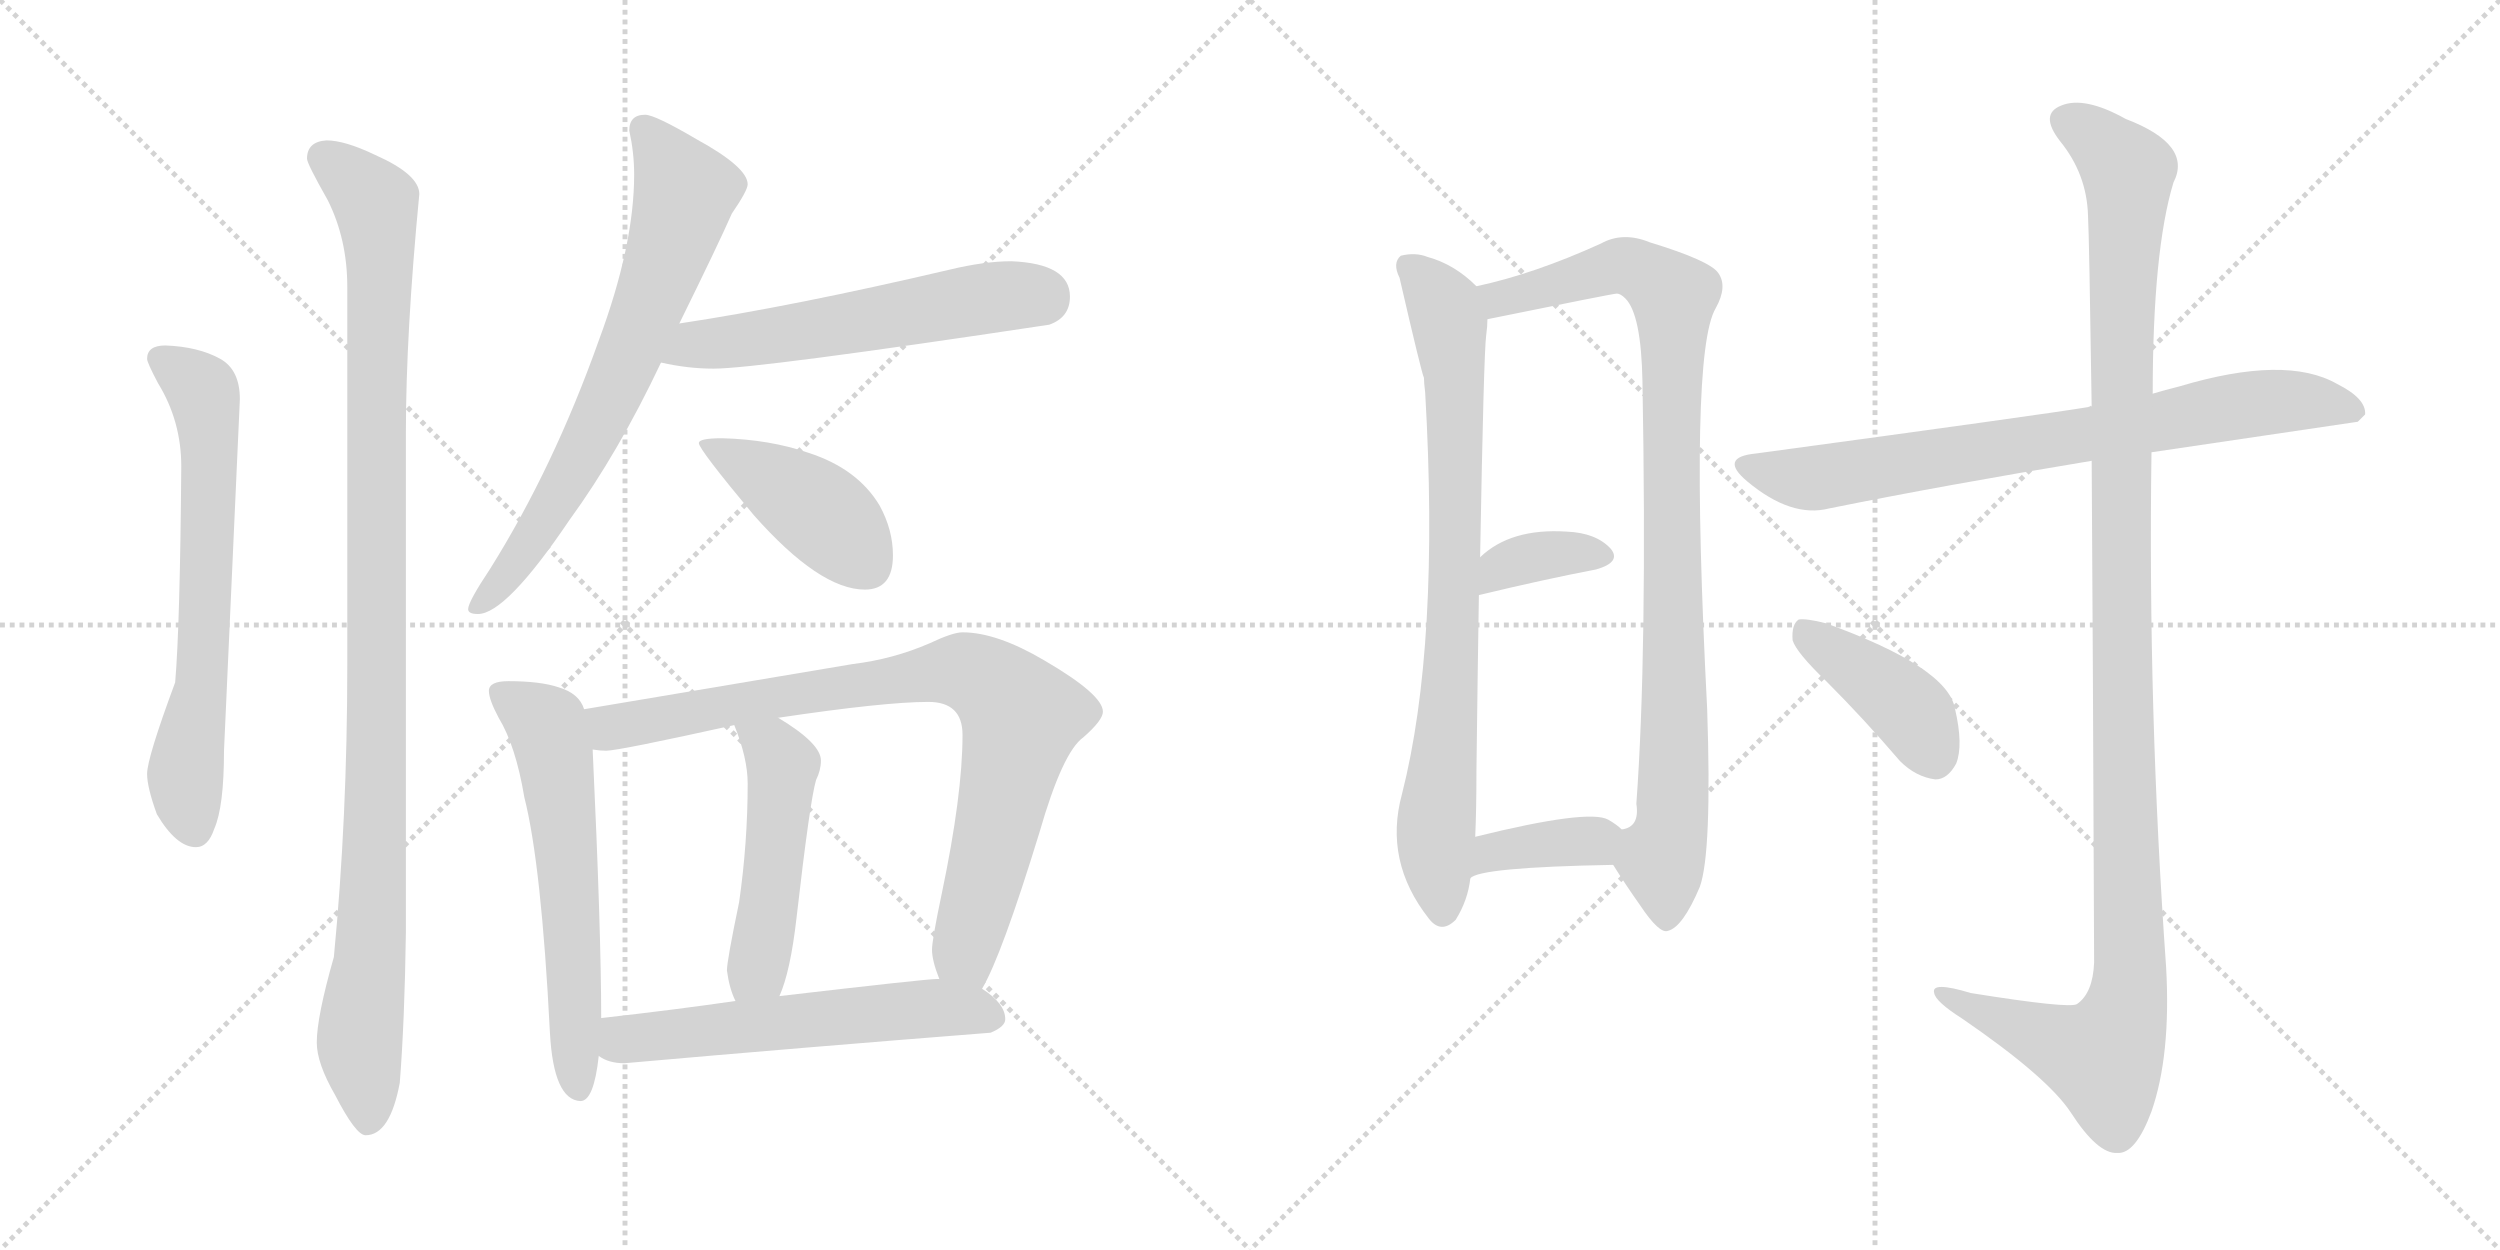 <svg version="1.1" viewBox="0 0 2048 1024" xmlns="http://www.w3.org/2000/svg">
  <g stroke="lightgray" stroke-dasharray="1,1" stroke-width="1" transform="scale(4, 4)">
    <line x1="0" y1="0" x2="256" y2="256"></line>
    <line x1="256" y1="0" x2="0" y2="256"></line>
    <line x1="128" y1="0" x2="128" y2="256"></line>
    <line x1="0" y1="128" x2="256" y2="128"></line>
    <line x1="256" y1="0" x2="512" y2="256"></line>
    <line x1="512" y1="0" x2="256" y2="256"></line>
    <line x1="384" y1="0" x2="384" y2="256"></line>
    <line x1="256" y1="128" x2="512" y2="128"></line>
  </g>
<g transform="scale(1, -1) translate(0, -850)">
   <style type="text/css">
    @keyframes keyframes0 {
      from {
       stroke: black;
       stroke-dashoffset: 660;
       stroke-width: 128;
       }
       68% {
       animation-timing-function: step-end;
       stroke: black;
       stroke-dashoffset: 0;
       stroke-width: 128;
       }
       to {
       stroke: black;
       stroke-width: 1024;
       }
       }
       #make-me-a-hanzi-animation-0 {
         animation: keyframes0 0.787s both;
         animation-delay: 0s;
         animation-timing-function: linear;
       }
    @keyframes keyframes1 {
      from {
       stroke: black;
       stroke-dashoffset: 1067;
       stroke-width: 128;
       }
       78% {
       animation-timing-function: step-end;
       stroke: black;
       stroke-dashoffset: 0;
       stroke-width: 128;
       }
       to {
       stroke: black;
       stroke-width: 1024;
       }
       }
       #make-me-a-hanzi-animation-1 {
         animation: keyframes1 1.118s both;
         animation-delay: 0.787s;
         animation-timing-function: linear;
       }
    @keyframes keyframes2 {
      from {
       stroke: black;
       stroke-dashoffset: 703;
       stroke-width: 128;
       }
       70% {
       animation-timing-function: step-end;
       stroke: black;
       stroke-dashoffset: 0;
       stroke-width: 128;
       }
       to {
       stroke: black;
       stroke-width: 1024;
       }
       }
       #make-me-a-hanzi-animation-2 {
         animation: keyframes2 0.822s both;
         animation-delay: 1.905s;
         animation-timing-function: linear;
       }
    @keyframes keyframes3 {
      from {
       stroke: black;
       stroke-dashoffset: 566;
       stroke-width: 128;
       }
       65% {
       animation-timing-function: step-end;
       stroke: black;
       stroke-dashoffset: 0;
       stroke-width: 128;
       }
       to {
       stroke: black;
       stroke-width: 1024;
       }
       }
       #make-me-a-hanzi-animation-3 {
         animation: keyframes3 0.711s both;
         animation-delay: 2.728s;
         animation-timing-function: linear;
       }
    @keyframes keyframes4 {
      from {
       stroke: black;
       stroke-dashoffset: 425;
       stroke-width: 128;
       }
       58% {
       animation-timing-function: step-end;
       stroke: black;
       stroke-dashoffset: 0;
       stroke-width: 128;
       }
       to {
       stroke: black;
       stroke-width: 1024;
       }
       }
       #make-me-a-hanzi-animation-4 {
         animation: keyframes4 0.596s both;
         animation-delay: 3.438s;
         animation-timing-function: linear;
       }
    @keyframes keyframes5 {
      from {
       stroke: black;
       stroke-dashoffset: 601;
       stroke-width: 128;
       }
       66% {
       animation-timing-function: step-end;
       stroke: black;
       stroke-dashoffset: 0;
       stroke-width: 128;
       }
       to {
       stroke: black;
       stroke-width: 1024;
       }
       }
       #make-me-a-hanzi-animation-5 {
         animation: keyframes5 0.739s both;
         animation-delay: 4.034s;
         animation-timing-function: linear;
       }
    @keyframes keyframes6 {
      from {
       stroke: black;
       stroke-dashoffset: 850;
       stroke-width: 128;
       }
       73% {
       animation-timing-function: step-end;
       stroke: black;
       stroke-dashoffset: 0;
       stroke-width: 128;
       }
       to {
       stroke: black;
       stroke-width: 1024;
       }
       }
       #make-me-a-hanzi-animation-6 {
         animation: keyframes6 0.942s both;
         animation-delay: 4.773s;
         animation-timing-function: linear;
       }
    @keyframes keyframes7 {
      from {
       stroke: black;
       stroke-dashoffset: 491;
       stroke-width: 128;
       }
       62% {
       animation-timing-function: step-end;
       stroke: black;
       stroke-dashoffset: 0;
       stroke-width: 128;
       }
       to {
       stroke: black;
       stroke-width: 1024;
       }
       }
       #make-me-a-hanzi-animation-7 {
         animation: keyframes7 0.65s both;
         animation-delay: 5.715s;
         animation-timing-function: linear;
       }
    @keyframes keyframes8 {
      from {
       stroke: black;
       stroke-dashoffset: 572;
       stroke-width: 128;
       }
       65% {
       animation-timing-function: step-end;
       stroke: black;
       stroke-dashoffset: 0;
       stroke-width: 128;
       }
       to {
       stroke: black;
       stroke-width: 1024;
       }
       }
       #make-me-a-hanzi-animation-8 {
         animation: keyframes8 0.715s both;
         animation-delay: 6.364s;
         animation-timing-function: linear;
       }
    @keyframes keyframes9 {
      from {
       stroke: black;
       stroke-dashoffset: 796;
       stroke-width: 128;
       }
       72% {
       animation-timing-function: step-end;
       stroke: black;
       stroke-dashoffset: 0;
       stroke-width: 128;
       }
       to {
       stroke: black;
       stroke-width: 1024;
       }
       }
       #make-me-a-hanzi-animation-9 {
         animation: keyframes9 0.898s both;
         animation-delay: 7.08s;
         animation-timing-function: linear;
       }
    @keyframes keyframes10 {
      from {
       stroke: black;
       stroke-dashoffset: 931;
       stroke-width: 128;
       }
       75% {
       animation-timing-function: step-end;
       stroke: black;
       stroke-dashoffset: 0;
       stroke-width: 128;
       }
       to {
       stroke: black;
       stroke-width: 1024;
       }
       }
       #make-me-a-hanzi-animation-10 {
         animation: keyframes10 1.008s both;
         animation-delay: 7.978s;
         animation-timing-function: linear;
       }
    @keyframes keyframes11 {
      from {
       stroke: black;
       stroke-dashoffset: 357;
       stroke-width: 128;
       }
       54% {
       animation-timing-function: step-end;
       stroke: black;
       stroke-dashoffset: 0;
       stroke-width: 128;
       }
       to {
       stroke: black;
       stroke-width: 1024;
       }
       }
       #make-me-a-hanzi-animation-11 {
         animation: keyframes11 0.541s both;
         animation-delay: 8.985s;
         animation-timing-function: linear;
       }
    @keyframes keyframes12 {
      from {
       stroke: black;
       stroke-dashoffset: 371;
       stroke-width: 128;
       }
       55% {
       animation-timing-function: step-end;
       stroke: black;
       stroke-dashoffset: 0;
       stroke-width: 128;
       }
       to {
       stroke: black;
       stroke-width: 1024;
       }
       }
       #make-me-a-hanzi-animation-12 {
         animation: keyframes12 0.552s both;
         animation-delay: 9.526s;
         animation-timing-function: linear;
       }
    @keyframes keyframes13 {
      from {
       stroke: black;
       stroke-dashoffset: 760;
       stroke-width: 128;
       }
       71% {
       animation-timing-function: step-end;
       stroke: black;
       stroke-dashoffset: 0;
       stroke-width: 128;
       }
       to {
       stroke: black;
       stroke-width: 1024;
       }
       }
       #make-me-a-hanzi-animation-13 {
         animation: keyframes13 0.868s both;
         animation-delay: 10.078s;
         animation-timing-function: linear;
       }
    @keyframes keyframes14 {
      from {
       stroke: black;
       stroke-dashoffset: 1190;
       stroke-width: 128;
       }
       79% {
       animation-timing-function: step-end;
       stroke: black;
       stroke-dashoffset: 0;
       stroke-width: 128;
       }
       to {
       stroke: black;
       stroke-width: 1024;
       }
       }
       #make-me-a-hanzi-animation-14 {
         animation: keyframes14 1.218s both;
         animation-delay: 10.946s;
         animation-timing-function: linear;
       }
    @keyframes keyframes15 {
      from {
       stroke: black;
       stroke-dashoffset: 410;
       stroke-width: 128;
       }
       57% {
       animation-timing-function: step-end;
       stroke: black;
       stroke-dashoffset: 0;
       stroke-width: 128;
       }
       to {
       stroke: black;
       stroke-width: 1024;
       }
       }
       #make-me-a-hanzi-animation-15 {
         animation: keyframes15 0.584s both;
         animation-delay: 12.165s;
         animation-timing-function: linear;
       }
</style>
<path d="M 135.5 567.0 Q 120.5 567.0 120.5 556.0 Q 120.5 553.0 129.5 536.0 Q 148.5 505.0 148.5 468.0 Q 147.5 338.0 143.5 291.0 Q 120.5 229.0 120.5 216.0 Q 120.5 205.0 128.5 183.0 Q 144.5 156.0 160.5 156.0 Q 170.5 156.0 175.5 171.0 Q 183.5 189.0 183.5 235.0 L 196.5 523.0 Q 196.5 547.0 180.5 556.0 Q 162.5 566.0 135.5 567.0 Z" fill="lightgray"></path> 
<path d="M 267.5 735.0 Q 251.5 734.0 251.5 720.0 Q 251.5 716.0 268.5 686.0 Q 284.5 654.0 284.5 615.0 L 284.5 305.0 Q 284.5 180.0 273.5 66.0 Q 259.5 17.0 259.5 -4.0 Q 259.5 -21.0 274.5 -47.0 Q 291.5 -80.0 299.5 -80.0 Q 319.5 -80.0 327.5 -37.0 Q 331.5 14.0 332.5 86.0 L 332.5 495.0 Q 332.5 577.0 343.5 691.0 Q 343.5 707.0 307.5 723.0 Q 282.5 735.0 267.5 735.0 Z" fill="lightgray"></path> 
<path d="M 528.5 756.0 Q 515.5 756.0 515.5 743.0 Q 519.5 725.0 519.5 707.0 Q 519.5 649.0 490.5 571.0 Q 453.5 467.0 401.5 384.0 Q 383.5 357.0 383.5 351.0 Q 383.5 347.0 391.5 347.0 Q 414.5 347.0 466.5 424.0 Q 506.5 479.0 541.5 553.0 L 556.5 585.0 Q 588.5 650.0 599.5 675.0 Q 612.5 694.0 612.5 699.0 Q 612.5 713.0 570.5 736.0 Q 536.5 756.0 528.5 756.0 Z" fill="lightgray"></path> 
<path d="M 541.5 553.0 Q 563.5 548.0 584.5 548.0 Q 620.5 548.0 859.5 584.0 Q 876.5 590.0 876.5 607.0 Q 876.5 634.0 828.5 636.0 Q 806.5 636.0 777.5 629.0 Q 649.5 599.0 556.5 585.0 C 526.5 580.0 512.5 559.0 541.5 553.0 Z" fill="lightgray"></path> 
<path d="M 591.5 491.0 Q 572.5 491.0 572.5 487.0 Q 572.5 482.0 617.5 428.0 Q 671.5 367.0 708.5 367.0 Q 731.5 367.0 731.5 395.0 Q 731.5 416.0 720.5 436.0 Q 702.5 466.0 662.5 479.0 Q 630.5 490.0 591.5 491.0 Z" fill="lightgray"></path> 
<path d="M 416.5 292.0 Q 400.5 292.0 400.5 284.0 Q 400.5 277.0 408.5 262.0 Q 422.5 239.0 429.5 197.0 Q 443.5 142.0 450.5 4.0 Q 453.5 -51.0 475.5 -52.0 Q 486.5 -52.0 490.5 -15.0 L 492.5 16.0 Q 492.5 87.0 485.5 236.0 L 478.5 269.0 Q 474.5 282.0 457.5 287.0 Q 442.5 292.0 416.5 292.0 Z" fill="lightgray"></path> 
<path d="M 804.5 40.0 Q 820.5 67.0 851.5 168.0 Q 870.5 234.0 887.5 246.0 Q 903.5 260.0 903.5 267.0 Q 903.5 281.0 855.5 309.0 Q 816.5 332.0 788.5 332.0 Q 780.5 332.0 761.5 323.0 Q 731.5 310.0 698.5 306.0 L 478.5 269.0 C 448.5 264.0 455.5 236.0 485.5 236.0 Q 491.5 235.0 496.5 235.0 Q 506.5 235.0 601.5 256.0 L 637.5 262.0 Q 724.5 275.0 760.5 275.0 Q 788.5 275.0 788.5 248.0 Q 788.5 199.0 771.5 118.0 Q 763.5 80.0 763.5 72.0 Q 763.5 63.0 769.5 48.0 C 777.5 19.0 791.5 13.0 804.5 40.0 Z" fill="lightgray"></path> 
<path d="M 601.5 256.0 Q 612.5 229.0 612.5 208.0 Q 612.5 160.0 605.5 111.0 Q 595.5 63.0 595.5 55.0 Q 597.5 40.0 602.5 30.0 C 613.5 2.0 627.5 6.0 638.5 34.0 Q 647.5 54.0 652.5 98.0 Q 663.5 194.0 668.5 211.0 Q 672.5 219.0 672.5 227.0 Q 672.5 241.0 637.5 262.0 C 612.5 278.0 590.5 284.0 601.5 256.0 Z" fill="lightgray"></path> 
<path d="M 490.5 -15.0 Q 498.5 -21.0 511.5 -21.0 Q 658.5 -8.0 811.5 4.0 Q 823.5 9.0 823.5 15.0 Q 823.5 28.0 804.5 40.0 L 769.5 48.0 L 767.5 48.0 Q 758.5 48.0 638.5 34.0 L 602.5 30.0 Q 554.5 23.0 492.5 16.0 C 462.5 13.0 463.5 -2.0 490.5 -15.0 Z" fill="lightgray"></path> 
<path d="M 1209.5 615.5 Q 1191.5 633.5 1169.5 639.5 Q 1159.5 643.5 1147.5 640.5 Q 1140.5 634.5 1146.5 622.5 Q 1164.5 544.5 1166.5 540.5 Q 1166.5 536.5 1167.5 528.5 Q 1179.5 321.5 1148.5 199.5 Q 1133.5 144.5 1170.5 97.5 Q 1180.5 84.5 1192.5 96.5 Q 1202.5 112.5 1204.5 130.5 L 1208.5 164.5 Q 1209.5 186.5 1209.5 218.5 Q 1210.5 300.5 1211.5 362.5 L 1212.5 393.5 Q 1215.5 561.5 1217.5 575.5 Q 1218.5 582.5 1218.5 588.5 C 1219.5 606.5 1219.5 606.5 1209.5 615.5 Z" fill="lightgray"></path> 
<path d="M 1321.5 141.5 Q 1331.5 125.5 1343.5 108.5 Q 1359.5 84.5 1366.5 87.5 Q 1378.5 90.5 1392.5 123.5 Q 1402.5 151.5 1398.5 269.5 Q 1383.5 560.5 1405.5 597.5 Q 1415.5 615.5 1407.5 626.5 Q 1400.5 636.5 1351.5 651.5 Q 1329.5 660.5 1311.5 650.5 Q 1256.5 625.5 1209.5 615.5 C 1180.5 608.5 1189.5 582.5 1218.5 588.5 Q 1321.5 609.5 1324.5 609.5 Q 1327.5 609.5 1331.5 605.5 Q 1344.5 592.5 1345.5 537.5 Q 1349.5 314.5 1340.5 191.5 Q 1343.5 172.5 1328.5 170.5 C 1313.5 153.5 1313.5 153.5 1321.5 141.5 Z" fill="lightgray"></path> 
<path d="M 1211.5 362.5 Q 1265.5 375.5 1307.5 383.5 Q 1328.5 389.5 1319.5 400.5 Q 1307.5 413.5 1283.5 414.5 Q 1237.5 417.5 1212.5 393.5 C 1190.5 373.5 1182.5 355.5 1211.5 362.5 Z" fill="lightgray"></path> 
<path d="M 1204.5 130.5 Q 1211.5 139.5 1321.5 141.5 C 1351.5 142.5 1351.5 150.5 1328.5 170.5 Q 1324.5 174.5 1317.5 178.5 Q 1301.5 187.5 1208.5 164.5 C 1179.5 157.5 1178.5 115.5 1204.5 130.5 Z" fill="lightgray"></path> 
<path d="M 1762.5 479.5 L 1931.5 504.5 L 1937.5 510.5 Q 1938.5 523.5 1914.5 535.5 Q 1872.5 559.5 1785.5 533.5 Q 1773.5 530.5 1763.5 527.5 L 1713.5 516.5 Q 1712.5 517.5 1710.5 516.5 Q 1674.5 510.5 1438.5 478.5 Q 1407.5 475.5 1431.5 455.5 Q 1467.5 425.5 1498.5 433.5 Q 1592.5 452.5 1713.5 472.5 L 1762.5 479.5 Z" fill="lightgray"></path> 
<path d="M 1713.5 472.5 Q 1714.5 324.5 1715.5 61.5 Q 1714.5 36.5 1701.5 27.5 Q 1695.5 23.5 1614.5 36.5 Q 1581.5 46.5 1584.5 36.5 Q 1585.5 29.5 1607.5 15.5 Q 1677.5 -32.5 1696.5 -61.5 Q 1718.5 -95.5 1734.5 -94.5 Q 1749.5 -95.5 1762.5 -60.5 Q 1778.5 -14.5 1774.5 57.5 Q 1759.5 268.5 1762.5 479.5 L 1763.5 527.5 Q 1763.5 644.5 1780.5 700.5 Q 1796.5 731.5 1741.5 752.5 Q 1707.5 771.5 1688.5 763.5 Q 1670.5 756.5 1687.5 734.5 Q 1709.5 707.5 1710.5 673.5 Q 1711.5 655.5 1713.5 516.5 L 1713.5 472.5 Z" fill="lightgray"></path> 
<path d="M 1496.5 291.5 Q 1526.5 261.5 1556.5 226.5 Q 1569.5 213.5 1585.5 211.5 Q 1595.5 211.5 1602.5 224.5 Q 1608.5 239.5 1601.5 269.5 Q 1595.5 303.5 1495.5 339.5 Q 1479.5 343.5 1473.5 342.5 Q 1467.5 338.5 1468.5 325.5 Q 1471.5 315.5 1496.5 291.5 Z" fill="lightgray"></path> 
      <clipPath id="make-me-a-hanzi-clip-0">
      <path d="M 135.5 567.0 Q 120.5 567.0 120.5 556.0 Q 120.5 553.0 129.5 536.0 Q 148.5 505.0 148.5 468.0 Q 147.5 338.0 143.5 291.0 Q 120.5 229.0 120.5 216.0 Q 120.5 205.0 128.5 183.0 Q 144.5 156.0 160.5 156.0 Q 170.5 156.0 175.5 171.0 Q 183.5 189.0 183.5 235.0 L 196.5 523.0 Q 196.5 547.0 180.5 556.0 Q 162.5 566.0 135.5 567.0 Z" fill="lightgray"></path>
      </clipPath>
      <path clip-path="url(#make-me-a-hanzi-clip-0)" d="M 131.5 556.0 L 162.5 534.0 L 169.5 517.0 L 165.5 289.0 L 151.5 215.0 L 159.5 171.0 " fill="none" id="make-me-a-hanzi-animation-0" stroke-dasharray="532 1064" stroke-linecap="round"></path>

      <clipPath id="make-me-a-hanzi-clip-1">
      <path d="M 267.5 735.0 Q 251.5 734.0 251.5 720.0 Q 251.5 716.0 268.5 686.0 Q 284.5 654.0 284.5 615.0 L 284.5 305.0 Q 284.5 180.0 273.5 66.0 Q 259.5 17.0 259.5 -4.0 Q 259.5 -21.0 274.5 -47.0 Q 291.5 -80.0 299.5 -80.0 Q 319.5 -80.0 327.5 -37.0 Q 331.5 14.0 332.5 86.0 L 332.5 495.0 Q 332.5 577.0 343.5 691.0 Q 343.5 707.0 307.5 723.0 Q 282.5 735.0 267.5 735.0 Z" fill="lightgray"></path>
      </clipPath>
      <path clip-path="url(#make-me-a-hanzi-clip-1)" d="M 264.5 721.0 L 307.5 683.0 L 311.5 651.0 L 307.5 157.0 L 294.5 -1.0 L 301.5 -69.0 " fill="none" id="make-me-a-hanzi-animation-1" stroke-dasharray="939 1878" stroke-linecap="round"></path>

      <clipPath id="make-me-a-hanzi-clip-2">
      <path d="M 528.5 756.0 Q 515.5 756.0 515.5 743.0 Q 519.5 725.0 519.5 707.0 Q 519.5 649.0 490.5 571.0 Q 453.5 467.0 401.5 384.0 Q 383.5 357.0 383.5 351.0 Q 383.5 347.0 391.5 347.0 Q 414.5 347.0 466.5 424.0 Q 506.5 479.0 541.5 553.0 L 556.5 585.0 Q 588.5 650.0 599.5 675.0 Q 612.5 694.0 612.5 699.0 Q 612.5 713.0 570.5 736.0 Q 536.5 756.0 528.5 756.0 Z" fill="lightgray"></path>
      </clipPath>
      <path clip-path="url(#make-me-a-hanzi-clip-2)" d="M 526.5 745.0 L 561.5 693.0 L 546.5 641.0 L 475.5 476.0 L 434.5 404.0 L 389.5 353.0 " fill="none" id="make-me-a-hanzi-animation-2" stroke-dasharray="575 1150" stroke-linecap="round"></path>

      <clipPath id="make-me-a-hanzi-clip-3">
      <path d="M 541.5 553.0 Q 563.5 548.0 584.5 548.0 Q 620.5 548.0 859.5 584.0 Q 876.5 590.0 876.5 607.0 Q 876.5 634.0 828.5 636.0 Q 806.5 636.0 777.5 629.0 Q 649.5 599.0 556.5 585.0 C 526.5 580.0 512.5 559.0 541.5 553.0 Z" fill="lightgray"></path>
      </clipPath>
      <path clip-path="url(#make-me-a-hanzi-clip-3)" d="M 549.5 556.0 L 569.5 568.0 L 802.5 605.0 L 853.5 606.0 " fill="none" id="make-me-a-hanzi-animation-3" stroke-dasharray="438 876" stroke-linecap="round"></path>

      <clipPath id="make-me-a-hanzi-clip-4">
      <path d="M 591.5 491.0 Q 572.5 491.0 572.5 487.0 Q 572.5 482.0 617.5 428.0 Q 671.5 367.0 708.5 367.0 Q 731.5 367.0 731.5 395.0 Q 731.5 416.0 720.5 436.0 Q 702.5 466.0 662.5 479.0 Q 630.5 490.0 591.5 491.0 Z" fill="lightgray"></path>
      </clipPath>
      <path clip-path="url(#make-me-a-hanzi-clip-4)" d="M 576.5 486.0 L 656.5 441.0 L 689.5 414.0 L 710.5 387.0 " fill="none" id="make-me-a-hanzi-animation-4" stroke-dasharray="297 594" stroke-linecap="round"></path>

      <clipPath id="make-me-a-hanzi-clip-5">
      <path d="M 416.5 292.0 Q 400.5 292.0 400.5 284.0 Q 400.5 277.0 408.5 262.0 Q 422.5 239.0 429.5 197.0 Q 443.5 142.0 450.5 4.0 Q 453.5 -51.0 475.5 -52.0 Q 486.5 -52.0 490.5 -15.0 L 492.5 16.0 Q 492.5 87.0 485.5 236.0 L 478.5 269.0 Q 474.5 282.0 457.5 287.0 Q 442.5 292.0 416.5 292.0 Z" fill="lightgray"></path>
      </clipPath>
      <path clip-path="url(#make-me-a-hanzi-clip-5)" d="M 410.5 282.0 L 447.5 255.0 L 456.5 224.0 L 473.5 -42.0 " fill="none" id="make-me-a-hanzi-animation-5" stroke-dasharray="473 946" stroke-linecap="round"></path>

      <clipPath id="make-me-a-hanzi-clip-6">
      <path d="M 804.5 40.0 Q 820.5 67.0 851.5 168.0 Q 870.5 234.0 887.5 246.0 Q 903.5 260.0 903.5 267.0 Q 903.5 281.0 855.5 309.0 Q 816.5 332.0 788.5 332.0 Q 780.5 332.0 761.5 323.0 Q 731.5 310.0 698.5 306.0 L 478.5 269.0 C 448.5 264.0 455.5 236.0 485.5 236.0 Q 491.5 235.0 496.5 235.0 Q 506.5 235.0 601.5 256.0 L 637.5 262.0 Q 724.5 275.0 760.5 275.0 Q 788.5 275.0 788.5 248.0 Q 788.5 199.0 771.5 118.0 Q 763.5 80.0 763.5 72.0 Q 763.5 63.0 769.5 48.0 C 777.5 19.0 791.5 13.0 804.5 40.0 Z" fill="lightgray"></path>
      </clipPath>
      <path clip-path="url(#make-me-a-hanzi-clip-6)" d="M 487.5 265.0 L 500.5 254.0 L 511.5 255.0 L 780.5 301.0 L 817.5 286.0 L 836.5 263.0 L 790.5 70.0 L 799.5 47.0 " fill="none" id="make-me-a-hanzi-animation-6" stroke-dasharray="722 1444" stroke-linecap="round"></path>

      <clipPath id="make-me-a-hanzi-clip-7">
      <path d="M 601.5 256.0 Q 612.5 229.0 612.5 208.0 Q 612.5 160.0 605.5 111.0 Q 595.5 63.0 595.5 55.0 Q 597.5 40.0 602.5 30.0 C 613.5 2.0 627.5 6.0 638.5 34.0 Q 647.5 54.0 652.5 98.0 Q 663.5 194.0 668.5 211.0 Q 672.5 219.0 672.5 227.0 Q 672.5 241.0 637.5 262.0 C 612.5 278.0 590.5 284.0 601.5 256.0 Z" fill="lightgray"></path>
      </clipPath>
      <path clip-path="url(#make-me-a-hanzi-clip-7)" d="M 608.5 251.0 L 633.5 237.0 L 641.5 223.0 L 631.5 112.0 L 619.5 56.0 L 607.5 38.0 " fill="none" id="make-me-a-hanzi-animation-7" stroke-dasharray="363 726" stroke-linecap="round"></path>

      <clipPath id="make-me-a-hanzi-clip-8">
      <path d="M 490.5 -15.0 Q 498.5 -21.0 511.5 -21.0 Q 658.5 -8.0 811.5 4.0 Q 823.5 9.0 823.5 15.0 Q 823.5 28.0 804.5 40.0 L 769.5 48.0 L 767.5 48.0 Q 758.5 48.0 638.5 34.0 L 602.5 30.0 Q 554.5 23.0 492.5 16.0 C 462.5 13.0 463.5 -2.0 490.5 -15.0 Z" fill="lightgray"></path>
      </clipPath>
      <path clip-path="url(#make-me-a-hanzi-clip-8)" d="M 499.5 -8.0 L 510.5 -1.0 L 732.5 22.0 L 794.5 23.0 L 811.5 18.0 " fill="none" id="make-me-a-hanzi-animation-8" stroke-dasharray="444 888" stroke-linecap="round"></path>

      <clipPath id="make-me-a-hanzi-clip-9">
      <path d="M 1209.5 615.5 Q 1191.5 633.5 1169.5 639.5 Q 1159.5 643.5 1147.5 640.5 Q 1140.5 634.5 1146.5 622.5 Q 1164.5 544.5 1166.5 540.5 Q 1166.5 536.5 1167.5 528.5 Q 1179.5 321.5 1148.5 199.5 Q 1133.5 144.5 1170.5 97.5 Q 1180.5 84.5 1192.5 96.5 Q 1202.5 112.5 1204.5 130.5 L 1208.5 164.5 Q 1209.5 186.5 1209.5 218.5 Q 1210.5 300.5 1211.5 362.5 L 1212.5 393.5 Q 1215.5 561.5 1217.5 575.5 Q 1218.5 582.5 1218.5 588.5 C 1219.5 606.5 1219.5 606.5 1209.5 615.5 Z" fill="lightgray"></path>
      </clipPath>
      <path clip-path="url(#make-me-a-hanzi-clip-9)" d="M 1154.5 632.5 L 1183.5 595.5 L 1191.5 543.5 L 1193.5 407.5 L 1176.5 171.5 L 1181.5 103.5 " fill="none" id="make-me-a-hanzi-animation-9" stroke-dasharray="668 1336" stroke-linecap="round"></path>

      <clipPath id="make-me-a-hanzi-clip-10">
      <path d="M 1321.5 141.5 Q 1331.5 125.5 1343.5 108.5 Q 1359.5 84.5 1366.5 87.5 Q 1378.5 90.5 1392.5 123.5 Q 1402.5 151.5 1398.5 269.5 Q 1383.5 560.5 1405.5 597.5 Q 1415.5 615.5 1407.5 626.5 Q 1400.5 636.5 1351.5 651.5 Q 1329.5 660.5 1311.5 650.5 Q 1256.5 625.5 1209.5 615.5 C 1180.5 608.5 1189.5 582.5 1218.5 588.5 Q 1321.5 609.5 1324.5 609.5 Q 1327.5 609.5 1331.5 605.5 Q 1344.5 592.5 1345.5 537.5 Q 1349.5 314.5 1340.5 191.5 Q 1343.5 172.5 1328.5 170.5 C 1313.5 153.5 1313.5 153.5 1321.5 141.5 Z" fill="lightgray"></path>
      </clipPath>
      <path clip-path="url(#make-me-a-hanzi-clip-10)" d="M 1217.5 610.5 L 1234.5 605.5 L 1331.5 632.5 L 1370.5 607.5 L 1373.5 281.5 L 1368.5 168.5 L 1361.5 144.5 L 1365.5 98.5 " fill="none" id="make-me-a-hanzi-animation-10" stroke-dasharray="803 1606" stroke-linecap="round"></path>

      <clipPath id="make-me-a-hanzi-clip-11">
      <path d="M 1211.5 362.5 Q 1265.5 375.5 1307.5 383.5 Q 1328.5 389.5 1319.5 400.5 Q 1307.5 413.5 1283.5 414.5 Q 1237.5 417.5 1212.5 393.5 C 1190.5 373.5 1182.5 355.5 1211.5 362.5 Z" fill="lightgray"></path>
      </clipPath>
      <path clip-path="url(#make-me-a-hanzi-clip-11)" d="M 1217.5 370.5 L 1229.5 384.5 L 1248.5 392.5 L 1310.5 394.5 " fill="none" id="make-me-a-hanzi-animation-11" stroke-dasharray="229 458" stroke-linecap="round"></path>

      <clipPath id="make-me-a-hanzi-clip-12">
      <path d="M 1204.5 130.5 Q 1211.5 139.5 1321.5 141.5 C 1351.5 142.5 1351.5 150.5 1328.5 170.5 Q 1324.5 174.5 1317.5 178.5 Q 1301.5 187.5 1208.5 164.5 C 1179.5 157.5 1178.5 115.5 1204.5 130.5 Z" fill="lightgray"></path>
      </clipPath>
      <path clip-path="url(#make-me-a-hanzi-clip-12)" d="M 1209.5 137.5 L 1225.5 154.5 L 1316.5 165.5 " fill="none" id="make-me-a-hanzi-animation-12" stroke-dasharray="243 486" stroke-linecap="round"></path>

      <clipPath id="make-me-a-hanzi-clip-13">
      <path d="M 1762.5 479.5 L 1931.5 504.5 L 1937.5 510.5 Q 1938.5 523.5 1914.5 535.5 Q 1872.5 559.5 1785.5 533.5 Q 1773.5 530.5 1763.5 527.5 L 1713.5 516.5 Q 1712.5 517.5 1710.5 516.5 Q 1674.5 510.5 1438.5 478.5 Q 1407.5 475.5 1431.5 455.5 Q 1467.5 425.5 1498.5 433.5 Q 1592.5 452.5 1713.5 472.5 L 1762.5 479.5 Z" fill="lightgray"></path>
      </clipPath>
      <path clip-path="url(#make-me-a-hanzi-clip-13)" d="M 1432.5 467.5 L 1488.5 458.5 L 1834.5 518.5 L 1901.5 520.5 L 1929.5 512.5 " fill="none" id="make-me-a-hanzi-animation-13" stroke-dasharray="632 1264" stroke-linecap="round"></path>

      <clipPath id="make-me-a-hanzi-clip-14">
      <path d="M 1713.5 472.5 Q 1714.5 324.5 1715.5 61.5 Q 1714.5 36.5 1701.5 27.5 Q 1695.5 23.5 1614.5 36.5 Q 1581.5 46.5 1584.5 36.5 Q 1585.5 29.5 1607.5 15.5 Q 1677.5 -32.5 1696.5 -61.5 Q 1718.5 -95.5 1734.5 -94.5 Q 1749.5 -95.5 1762.5 -60.5 Q 1778.5 -14.5 1774.5 57.5 Q 1759.5 268.5 1762.5 479.5 L 1763.5 527.5 Q 1763.5 644.5 1780.5 700.5 Q 1796.5 731.5 1741.5 752.5 Q 1707.5 771.5 1688.5 763.5 Q 1670.5 756.5 1687.5 734.5 Q 1709.5 707.5 1710.5 673.5 Q 1711.5 655.5 1713.5 516.5 L 1713.5 472.5 Z" fill="lightgray"></path>
      </clipPath>
      <path clip-path="url(#make-me-a-hanzi-clip-14)" d="M 1694.5 748.5 L 1723.5 730.5 L 1743.5 705.5 L 1736.5 530.5 L 1744.5 47.5 L 1739.5 16.5 L 1723.5 -16.5 L 1591.5 34.5 " fill="none" id="make-me-a-hanzi-animation-14" stroke-dasharray="1062 2124" stroke-linecap="round"></path>

      <clipPath id="make-me-a-hanzi-clip-15">
      <path d="M 1496.5 291.5 Q 1526.5 261.5 1556.5 226.5 Q 1569.5 213.5 1585.5 211.5 Q 1595.5 211.5 1602.5 224.5 Q 1608.5 239.5 1601.5 269.5 Q 1595.5 303.5 1495.5 339.5 Q 1479.5 343.5 1473.5 342.5 Q 1467.5 338.5 1468.5 325.5 Q 1471.5 315.5 1496.5 291.5 Z" fill="lightgray"></path>
      </clipPath>
      <path clip-path="url(#make-me-a-hanzi-clip-15)" d="M 1477.5 335.5 L 1565.5 267.5 L 1584.5 229.5 " fill="none" id="make-me-a-hanzi-animation-15" stroke-dasharray="282 564" stroke-linecap="round"></path>

</g>
</svg>
